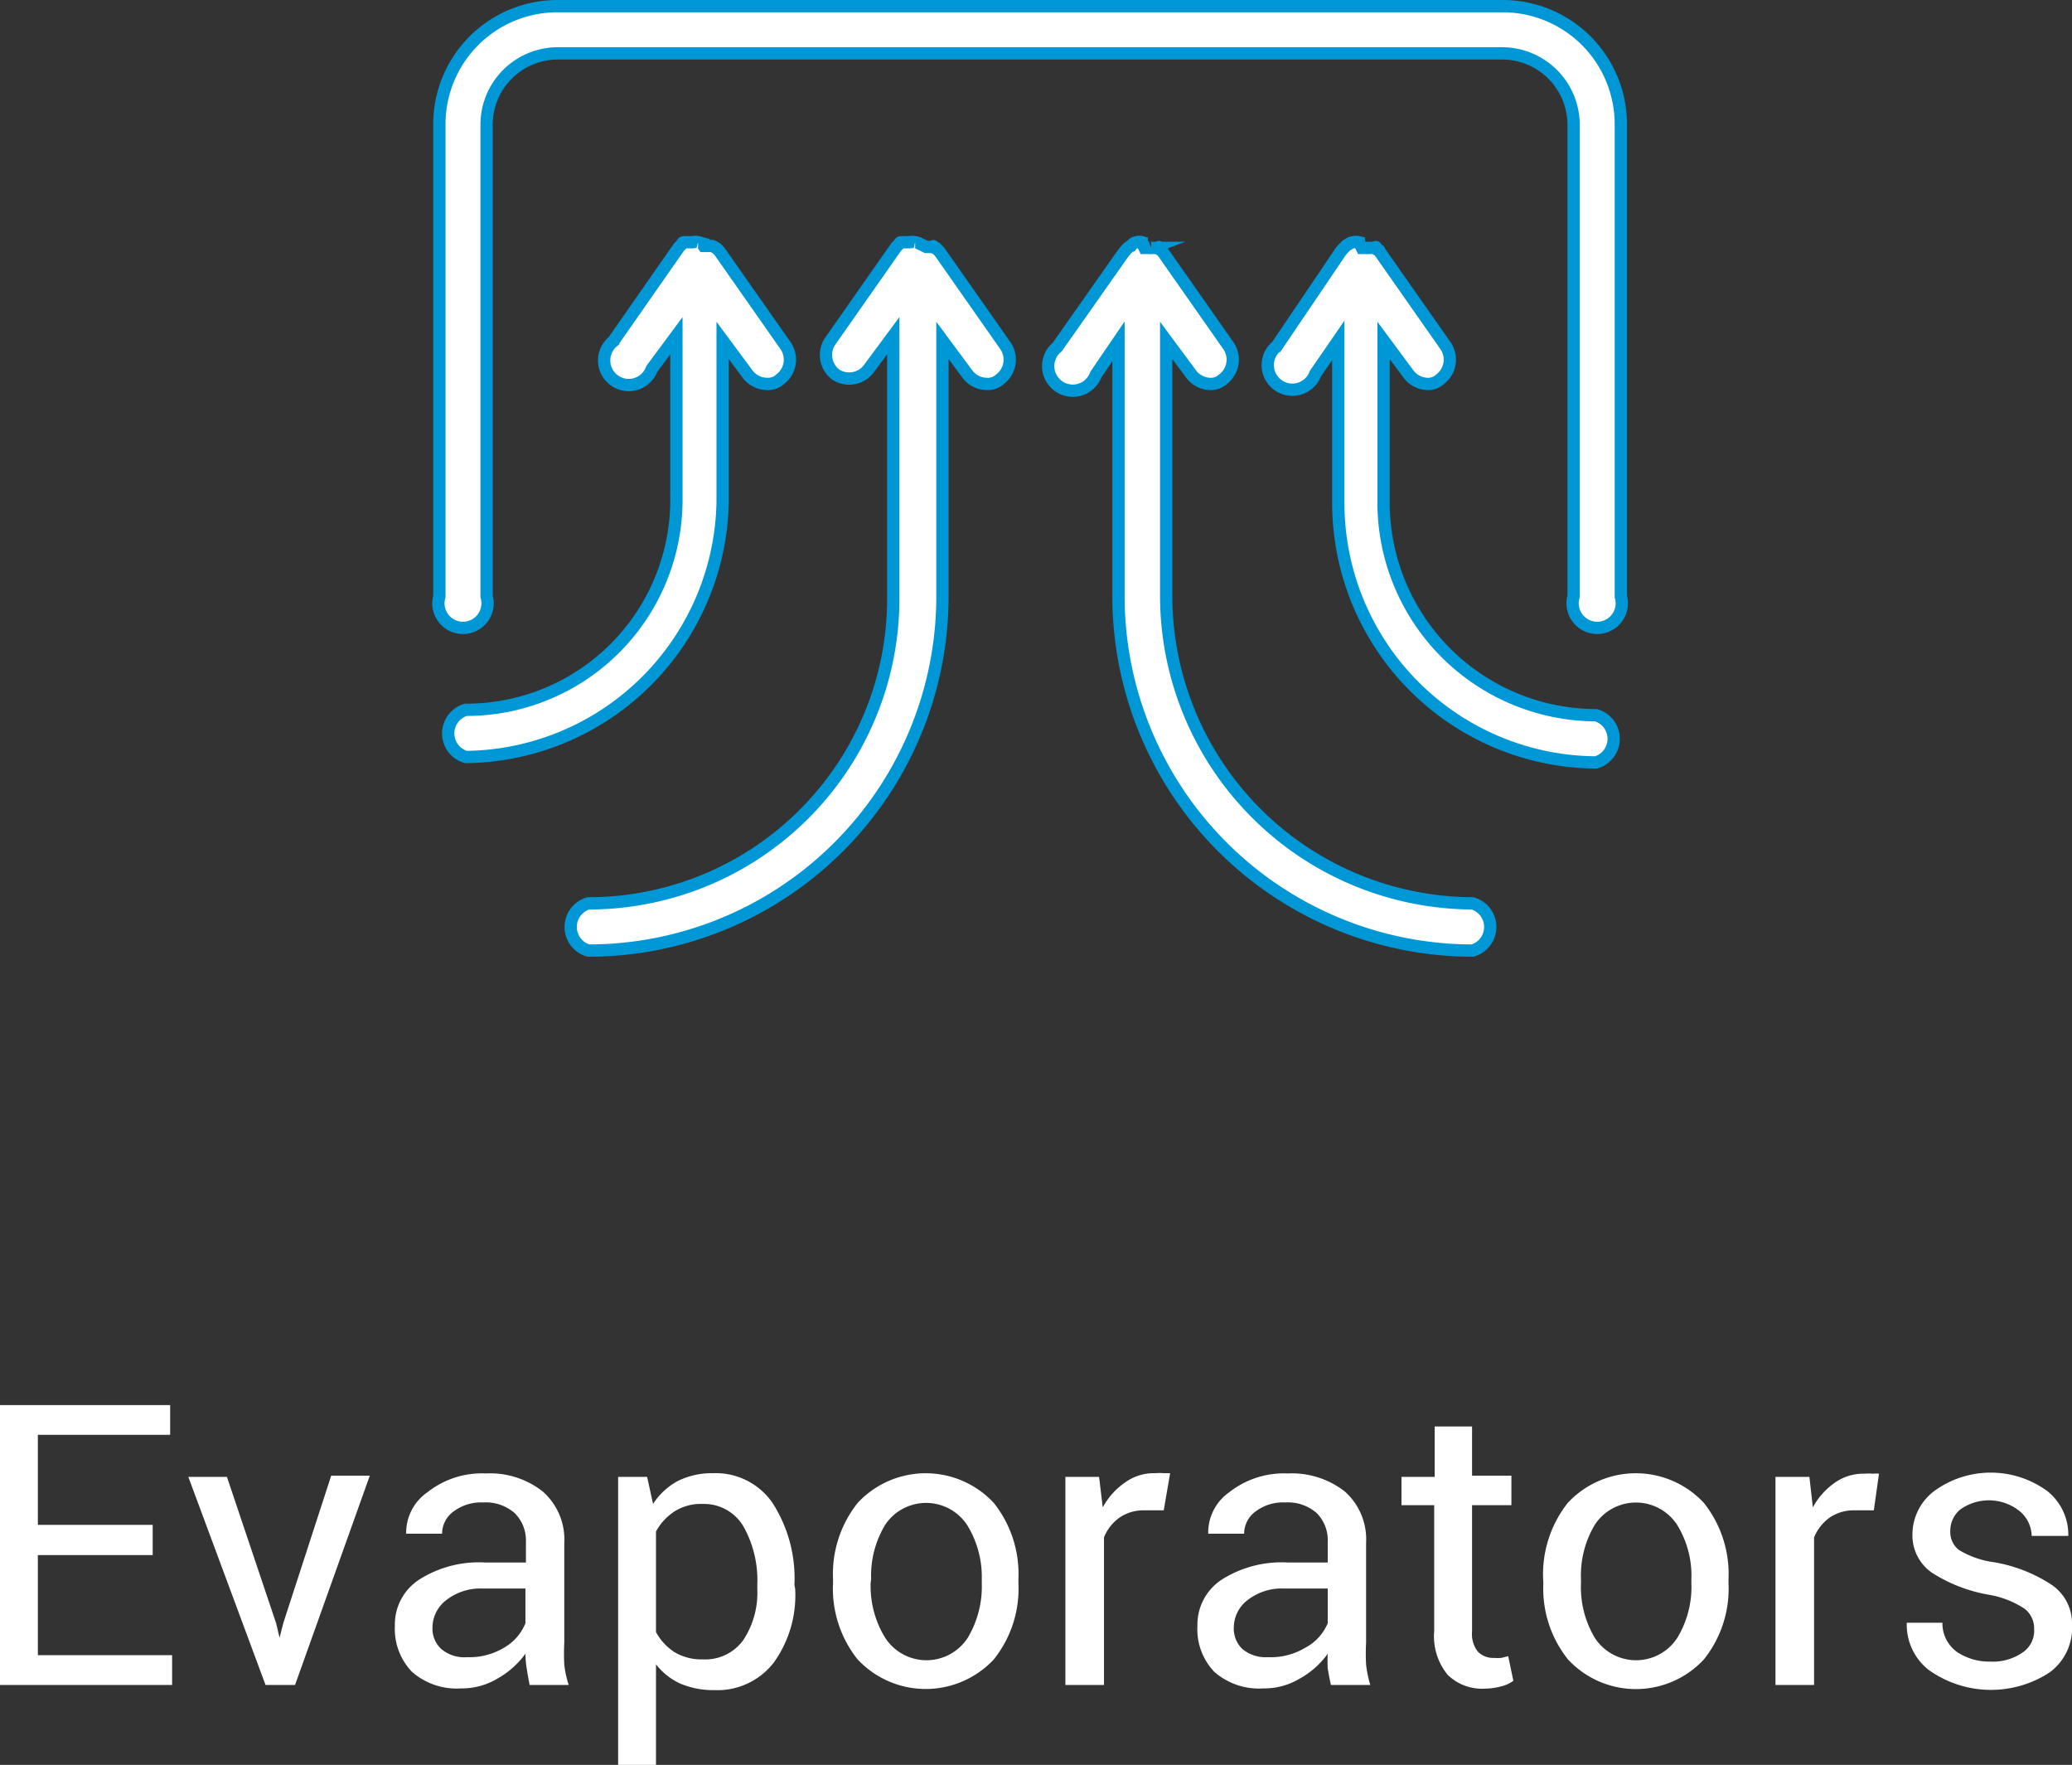<svg xmlns="http://www.w3.org/2000/svg" viewBox="0 0 84.27 71.76"><rect x="0" y="0" width="84.27" height="71.76" fill="#333333" stroke="none"/><defs><style>.cls-1,.cls-2{fill:#fff;}.cls-2{stroke:#0097d6;stroke-miterlimit:10;stroke-width:0.5px;}</style></defs><title>evaporators_hover</title><g id="Layer_2" data-name="Layer 2"><g id="Layer_1-2" data-name="Layer 1"><path class="cls-1" d="M6.21,63.23H1.54V67.3H7v1.21H0V57.13H6.92v1.21H1.54V62H6.21Z"/><path class="cls-1" d="M11.23,66l.14.59h0l.15-.59,1.95-6h1.57L12,68.51H10.8L7.66,60.05H9.23Z"/><path class="cls-1" d="M21.54,68.51c-.05-.26-.09-.48-.12-.68a3.81,3.81,0,0,1-.05-.59,3.55,3.55,0,0,1-1.12,1,2.81,2.81,0,0,1-1.49.41,2.76,2.76,0,0,1-2-.67,2.51,2.51,0,0,1-.7-1.87,2.17,2.17,0,0,1,1-1.89,4.52,4.52,0,0,1,2.66-.69h1.67v-.83a1.57,1.57,0,0,0-.46-1.18,1.77,1.77,0,0,0-1.28-.43,1.86,1.86,0,0,0-1.21.37,1.12,1.12,0,0,0-.46.9l-1.46,0,0,0a2,2,0,0,1,.87-1.69,3.57,3.57,0,0,1,2.37-.76,3.46,3.46,0,0,1,2.31.73,2.6,2.6,0,0,1,.88,2.1V66.8a8.26,8.26,0,0,0,0,.88,4,4,0,0,0,.18.83ZM19,67.38A2.72,2.72,0,0,0,20.49,67a2,2,0,0,0,.88-1V64.59H19.64a2.25,2.25,0,0,0-1.49.47,1.41,1.41,0,0,0-.56,1.1,1.12,1.12,0,0,0,.36.89A1.45,1.45,0,0,0,19,67.38Z"/><path class="cls-1" d="M32.34,64.6a4.68,4.68,0,0,1-.87,3,2.9,2.9,0,0,1-2.42,1.12,3.45,3.45,0,0,1-1.37-.26,2.62,2.62,0,0,1-1-.79v4.14H25.14V60.05h1.18l.24,1.1a2.77,2.77,0,0,1,1-.93A3.12,3.12,0,0,1,29,59.9a2.8,2.8,0,0,1,2.44,1.24,5.67,5.67,0,0,1,.87,3.3Zm-1.54-.16a4.47,4.47,0,0,0-.56-2.37,1.86,1.86,0,0,0-1.67-.92,2,2,0,0,0-1.13.3,2.23,2.23,0,0,0-.76.82v4.09a2.23,2.23,0,0,0,.76.82,2.16,2.16,0,0,0,1.15.29,1.9,1.9,0,0,0,1.65-.8,3.49,3.49,0,0,0,.56-2.07Z"/><path class="cls-1" d="M33.88,64.2a4.64,4.64,0,0,1,1-3.09,3.78,3.78,0,0,1,5.54,0,4.64,4.64,0,0,1,1,3.09v.17a4.61,4.61,0,0,1-1,3.1,3.79,3.79,0,0,1-5.54,0,4.6,4.6,0,0,1-1-3.09Zm1.53.17A4,4,0,0,0,36,66.59a2,2,0,0,0,3.36,0,4.06,4.06,0,0,0,.57-2.22V64.2A4,4,0,0,0,39.33,62,2,2,0,0,0,36,62a4,4,0,0,0-.57,2.21Z"/><path class="cls-1" d="M47.33,61.41l-.79,0a1.71,1.71,0,0,0-1,.29,1.8,1.8,0,0,0-.64.81v6H43.33V60.05H44.7l.15,1.24a2.88,2.88,0,0,1,.89-1A2,2,0,0,1,47,59.9a1.69,1.69,0,0,1,.33,0l.26,0Z"/><path class="cls-1" d="M54.13,68.51c-.06-.26-.1-.48-.13-.68a5.63,5.63,0,0,1,0-.59,3.45,3.45,0,0,1-1.12,1,2.79,2.79,0,0,1-1.49.41,2.76,2.76,0,0,1-2-.67,2.51,2.51,0,0,1-.69-1.87,2.19,2.19,0,0,1,1-1.89,4.54,4.54,0,0,1,2.66-.69H54v-.83a1.56,1.56,0,0,0-.45-1.18,1.77,1.77,0,0,0-1.28-.43,1.84,1.84,0,0,0-1.21.37,1.12,1.12,0,0,0-.46.9l-1.46,0,0,0a2,2,0,0,1,.86-1.69,3.59,3.59,0,0,1,2.37-.76,3.5,3.5,0,0,1,2.32.73,2.6,2.6,0,0,1,.87,2.1V66.8a8.18,8.18,0,0,0,0,.88,4.7,4.7,0,0,0,.17.83Zm-2.56-1.13A2.72,2.72,0,0,0,53.08,67,2,2,0,0,0,54,66V64.59H52.23a2.25,2.25,0,0,0-1.49.47,1.41,1.41,0,0,0-.56,1.1,1.15,1.15,0,0,0,.35.89A1.48,1.48,0,0,0,51.57,67.38Z"/><path class="cls-1" d="M59.87,58v2h1.6V61.2h-1.6v5.13a1.16,1.16,0,0,0,.24.83.87.87,0,0,0,.66.25,1.81,1.81,0,0,0,.29,0l.28-.07.21,1a1.35,1.35,0,0,1-.51.23,2.61,2.61,0,0,1-.66.09,2,2,0,0,1-1.5-.56,2.47,2.47,0,0,1-.55-1.78V61.2H57V60.05h1.35V58Z"/><path class="cls-1" d="M62.76,64.2a4.69,4.69,0,0,1,1-3.09,3.78,3.78,0,0,1,5.54,0,4.64,4.64,0,0,1,1,3.09v.17a4.61,4.61,0,0,1-1,3.1,3.77,3.77,0,0,1-5.53,0,4.61,4.61,0,0,1-1-3.09Zm1.54.17a4,4,0,0,0,.56,2.22,2,2,0,0,0,3.36,0,4,4,0,0,0,.57-2.22V64.2A3.93,3.93,0,0,0,68.21,62a2,2,0,0,0-3.35,0,4,4,0,0,0-.56,2.21Z"/><path class="cls-1" d="M76.21,61.41l-.79,0a1.74,1.74,0,0,0-1,.29,1.87,1.87,0,0,0-.64.81v6H72.21V60.05h1.38l.14,1.24a2.88,2.88,0,0,1,.89-1,2,2,0,0,1,1.22-.37,1.66,1.66,0,0,1,.32,0,1.33,1.33,0,0,1,.26,0Z"/><path class="cls-1" d="M82.73,66.23a1,1,0,0,0-.39-.82,3.79,3.79,0,0,0-1.46-.57,6.23,6.23,0,0,1-2.3-.89,1.84,1.84,0,0,1-.8-1.55,2.22,2.22,0,0,1,.88-1.77,3.9,3.9,0,0,1,4.61,0,2.27,2.27,0,0,1,.85,1.82l0,0H82.63a1.34,1.34,0,0,0-.48-1,2,2,0,0,0-2.43-.07,1.12,1.12,0,0,0-.4.87.92.92,0,0,0,.35.77,3.69,3.69,0,0,0,1.43.5,6.1,6.1,0,0,1,2.36.93,1.89,1.89,0,0,1,.81,1.57A2.25,2.25,0,0,1,83.36,68a4.36,4.36,0,0,1-4.93-.11,2.34,2.34,0,0,1-.88-1.91v0H79a1.43,1.43,0,0,0,.61,1.2,2.37,2.37,0,0,0,1.34.38,2.11,2.11,0,0,0,1.28-.35A1.07,1.07,0,0,0,82.73,66.23Z"/><path class="cls-2" d="M22.67.25a4.8,4.8,0,0,0-4.8,4.8v19.2a1,1,0,1,0,1.92,0V5.05a2.9,2.9,0,0,1,2.88-2.88h38.4A2.91,2.91,0,0,1,64,5.05v19.2a1,1,0,1,0,1.92,0V5.05a4.8,4.8,0,0,0-4.8-4.8Zm5.72,9.6a.45.45,0,0,0-.23,0h-.08s-.11,0-.15,0,0,0-.08,0-.08,0-.11.07l0,0-.12.12,0,0-2.68,3.84a1,1,0,1,0,1.57,1.12l1-1.35v6.57a8.54,8.54,0,0,1-8.56,8.64,1,1,0,0,0,0,1.92A10.56,10.56,0,0,0,29.39,20.41V13.84l1,1.35a1,1,0,0,0,.8.42.73.73,0,0,0,.54-.19,1,1,0,0,0,.23-1.35l-2.69-3.84,0,0-.11-.12,0,0S29,10,28.93,10s0,0-.08,0-.08,0-.15,0h-.08C28.54,9.89,28.47,9.85,28.39,9.85Zm8.83,0a.47.47,0,0,0-.23,0h-.08s-.11,0-.15,0,0,0-.08,0-.07,0-.11.07l0,0-.12.12,0,0-2.69,3.84a1,1,0,0,0,.23,1.35,1,1,0,0,0,1.34-.23l1-1.35V24.25a12.39,12.39,0,0,1-12.4,12.48,1,1,0,0,0,0,1.92,14.4,14.4,0,0,0,14.4-14.4V13.84l1,1.35a1,1,0,0,0,.8.42.72.72,0,0,0,.54-.19,1,1,0,0,0,.23-1.35l-2.69-3.84,0,0-.12-.12,0,0s-.07,0-.11-.07,0,0-.08,0-.08,0-.15,0h-.08C37.37,9.89,37.3,9.85,37.22,9.85Zm9.22,0a.45.45,0,0,0-.23,0h0A.36.36,0,0,0,46,10h0a.41.41,0,0,0-.16.11,2.59,2.59,0,0,0-.19.23L43,14.11a1,1,0,1,0,1.57,1.12l.92-1.35V24.25a14.41,14.41,0,0,0,14.4,14.4,1,1,0,0,0,0-1.92A12.51,12.51,0,0,1,47.43,24.25V13.84l1,1.35a1,1,0,0,0,.77.42.73.73,0,0,0,.54-.19,1,1,0,0,0,.23-1.35l-2.69-3.84s0-.07-.07-.07l0,0s-.08,0-.08-.08,0,0-.08,0-.07,0-.11,0-.08,0-.12,0a.1.1,0,0,1-.07,0c-.08,0-.12,0-.2,0Zm8.83,0a.45.45,0,0,0-.23,0h0a.36.36,0,0,0-.19.08h0a.31.31,0,0,0-.15.11,1.57,1.57,0,0,0-.2.23l-2.57,3.8a1,1,0,1,0,1.57,1.12l.93-1.35v6.53A10.55,10.55,0,0,0,64.91,31a1,1,0,0,0,0-1.92,8.66,8.66,0,0,1-8.64-8.64V13.84l1,1.35a1,1,0,0,0,.76.42.72.72,0,0,0,.54-.19,1,1,0,0,0,.23-1.35l-2.69-3.84s0-.07-.07-.07l0,0s-.08,0-.08-.08,0,0-.07,0l-.12,0s-.08,0-.11,0a.14.14,0,0,1-.08,0c-.08,0-.12,0-.19,0Z"/></g></g></svg>